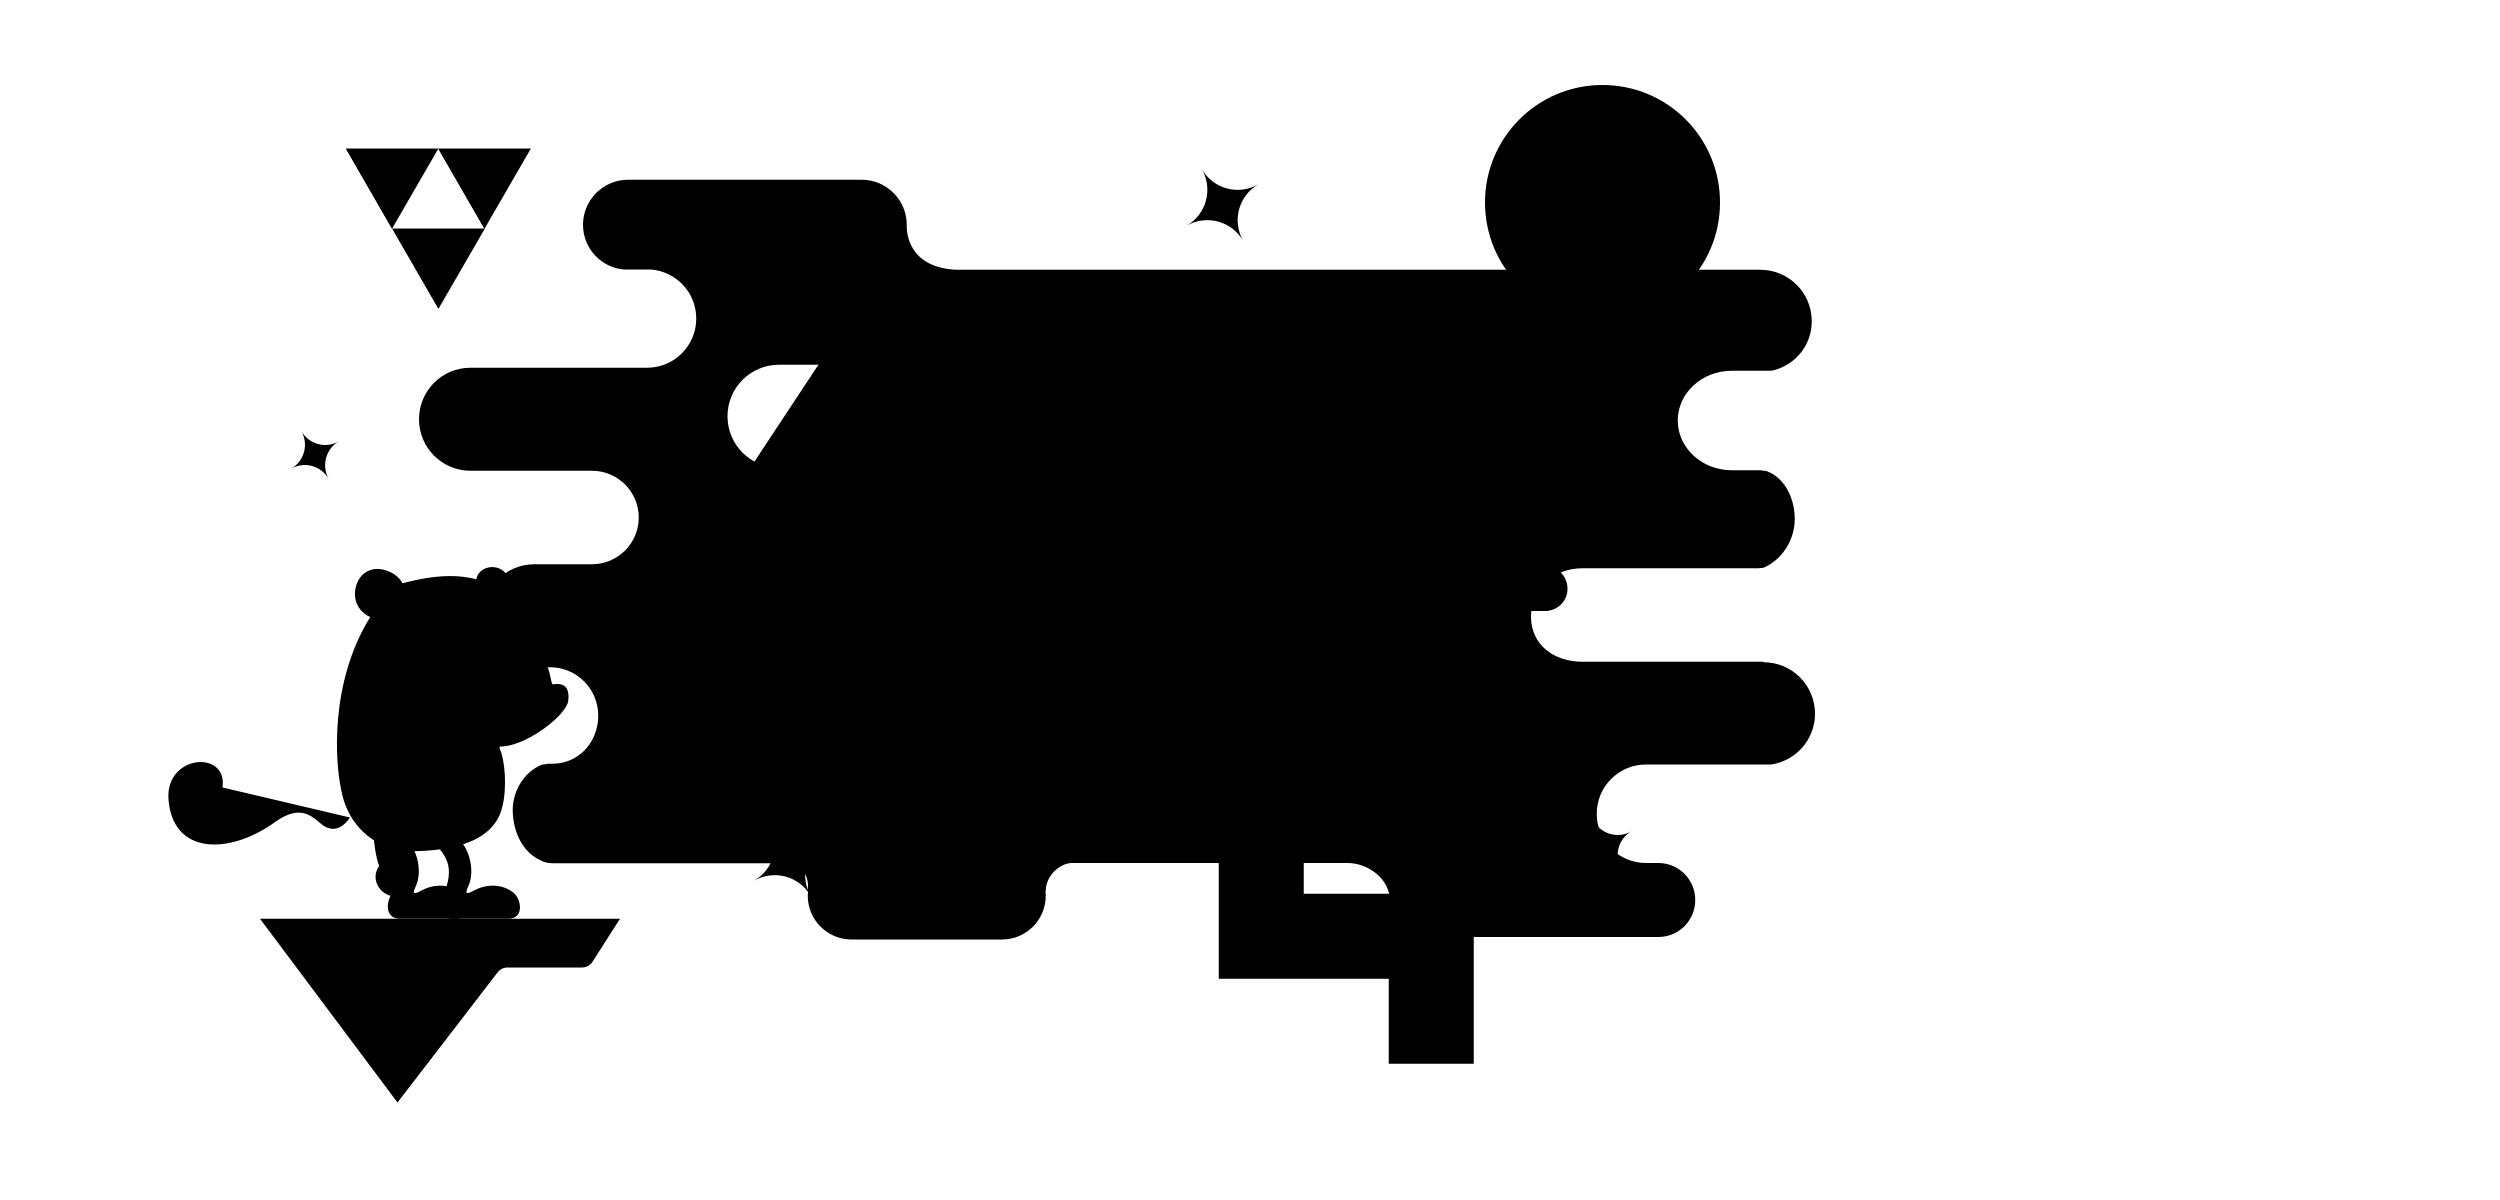 
	<svg class="me404" viewBox="0 0 1000 480">
		<path id="cloud" class="st0"
			d="M658.4,345.2c-10.9,0-19.7-8.8-19.7-19.7c0-10.9,8.8-19.7,19.7-19.7h50.1c9.9-1.5,17.5-10,17.5-20.3
	c0-11.4-9.2-20.6-20.6-20.6v-0.2H633c-11.4,0-20.6-6.7-20.6-18.1c0-11.4,9.2-19.3,20.6-19.3h70.4l2-0.2c7.3-3.1,12.5-11,12.5-19.5
	c0-8.5-4.2-16.7-11.4-19.2l-2.5-0.3h-11.3c-11.9,0-21.6-8.9-21.6-19.9c0-11,9.7-19.9,21.6-19.9h15.8l1.4-0.3
	c8.6-2.5,14.8-10.1,14.8-19.5c0-11.4-9.2-20.6-20.6-20.6h-1.2h-69.2H382.5c-19.8-0.9-19.9-15.9-19.8-17.8c0-0.1,0-0.1,0-0.2
	c0-9.9-8.1-18-18-18h-93.5c-9.9,0-18,8.1-18,18c0,9.4,7.2,17.1,16.3,17.9h9.3c0.2,0,0,0,0.6,0l0.5,0l0.4,0l0.2,0
	c10.1,0.9,18,9.3,18,19.6c0,10.9-8.8,19.7-19.7,19.7h-70.7c-11.3,0-20.5,9.2-20.5,20.6c0,11.3,9.1,20.5,20.4,20.6h48.8
	c10.3,0,18.7,8.4,18.7,18.7c0,10.3-8.4,18.7-18.7,18.7h-23.2c-11.3,0.1-20.4,9.2-20.4,20.6c0,11.3,9.2,20.5,20.5,20.6h6.3
	c10.7,0,19.3,8.7,19.3,19.3c0,10.7-7.8,19.3-18.4,19.3l-1.5,0l-2.8,0.4c-7.3,3.1-11.8,11-11.5,18.9c0.3,8.5,4.2,16.5,11.7,19.6
	c1.1,0.7,3.4,0.9,4.4,0.9h4.5H296h19.7c3.9,0.5,8.2,4.2,7.4,10.4c0,0.4,0,0.8,0.1,1.1c0,0.5-0.1,1-0.1,1.5c0,9.7,7.9,17.5,17.5,17.5
	h60.2c9.7,0,17.5-7.9,17.5-17.5c0-0.4,0-0.8-0.1-1.2c0.1-0.3,0-0.7,0.1-1.1c0.3-6.5,6.4-10.9,10.6-10.8h110.1
	c8.5,0,16.9,6.6,16.9,14.8c0,8.2,6.6,14.8,14.8,14.8h92.6c8.2,0,14.8-6.6,14.8-14.8c0-8.2-6.6-14.8-14.8-14.8 M332.8,187.1h-21.2
	c-11.4,0-20.6-9.2-20.6-20.6c0-11.4,9.2-20.6,20.6-20.6h21.2c11.4,0,20.6,9.2,20.6,20.6C353.3,177.9,344.1,187.1,332.8,187.1z" />
		<g id="triforce">
			<path id="zelda_stroke" class="st1" d="M138.4,59.5h36.9l-18.5,32L138.4,59.5z M193.8,91.5l18.5-32h-36.9L193.8,91.5z M175.4,123.5
		l18.5-32h-36.9L175.4,123.5z" />
			<path id="zelda_dark_shadow" class="st0" d="M156.9,91.5l-18.5-32l18.5,10.7L156.9,91.5z M193.8,70.2l-18.5-10.7l18.5,32
		L193.8,70.2z M175.4,102.2l-18.5-10.7l18.5,32L175.4,102.2z" />
			<path id="zelda_light_shadow" class="st2" d="M175.4,59.5l-18.5,10.7l-18.5-10.7H175.4z M175.4,59.5l18.5,10.7l18.5-10.7H175.4z
		 M156.9,91.5l18.5,10.7l18.5-10.7H156.9z" />
			<path id="zelda_highlight" class="st3" d="M150.6,66.6h12.5l-6.3,10.8L150.6,66.6z M193.8,77.4l6.3-10.8h-12.5L193.8,77.4z
		 M175.4,109.4l6.3-10.8h-12.5L175.4,109.4z" />
		</g>
		<g id="monkey">
			<path id="foot_back" class="st4"
				d="M187.3,354.5c2.2-4.5,1.6-12.8-3.3-18.5l-9.3,2c2.2,3.5,8.3,7.7,2.3,20.8 c-1.9,4.2-0.8,8.7,4,8.7h22.3c6.5,0,5.3-7.9,2-10.5c-4.2-3.3-10.2-3.6-15.3-1C187.9,357.1,185.3,358.7,187.3,354.5z" />
			<path id="foot_front" class="st5"
				d="M166.3,354.5c2.2-4.5,1.6-12.8-3.3-18.5l-9.3,2c2.2,3.5,8.3,7.7,2.3,20.8 c-1.9,4.2-0.8,8.7,4,8.7h22.3c6.5,0,5.3-7.9,2-10.5c-4.2-3.3-10.2-3.6-15.3-1C166.9,357.1,164.3,358.7,166.3,354.5z" />
			<path id="body" class="st5"
				d="M199.8,299.3l9-55.5c0,0-2.1-3.6-7.2-7.1c1.4-1.2,2.2-3.1,1.8-5c-0.6-3.1-3.9-5.3-7.5-4.8 c-2.9,0.4-5,2.4-5.4,4.8l0,0c-7.2-1.9-16.5-1.9-29.5,1.6c-1.5-3.1-5.6-5.4-9.3-5.7c-5.5-0.4-9.3,3.7-9.7,9.3 c-0.3,4.4,2.2,8.3,6.1,9.9c-16,25.6-14.6,58.2-11,71.9c4.3,16.1,18.2,21.8,26.3,21.8c13,0,33.8-1.9,37.5-17.7 C202.9,315,202,303.9,199.8,299.3z" />
			<path id="rock" class="st6"
				d="M93.4,367.5H89 M104,367.5h144l-11,17.2c-0.9,1.4-2.5,2.3-4.2,2.3H203c-1.6,0-3,0.7-4,2l-40,52" />
			<path id="tail" class="st7"
				d="M89,315c2.2-15.2-23-13.2-21.6,4.8c1.7,22.3,24.4,22.1,42.5,9.1c10.8-7.8,15.3-1.8,19.1,1.1 c2.3,1.7,6.7,3.3,11-3" />
			<path id="face" class="st8"
				d="M213.7,245.2c0,0-6-2.9-11,0.2c-4.6,2.8-9.4,1.7-14,0c-4.6-1.7-16-5.1-19.2,2.6 c-2,3.8-2.3,9.7,3.8,16.3c-0.9,10.1-2.9,37.9,28.6,34.2c10.1-1.2,24.8-12.7,25.4-18.2s-1.7-7.4-6.5-6.5 c-1.3-6.5-2.3-12.9-10.7-11.8c-3.9,0.2,7.5,0,8.1-7.5C218.6,247.8,213.7,245.2,213.7,245.2z" />
			<path id="mouth" class="st9"
				d="M220.6,274.8c0,0-0.3,0.2-0.7,0.5c-0.2,0.2-0.6,0.3-1,0.5c-0.4,0.2-0.9,0.3-1.4,0.5 c-1,0.3-2.1,0.5-3.3,0.6c-1.2,0.2-2.4,0.3-3.7,0.5c-0.6,0.1-1.2,0.2-1.8,0.4c-0.6,0.1-1.1,0.3-1.7,0.5c-0.5,0.2-1,0.4-1.4,0.7 c-0.5,0.2-0.8,0.5-1.2,0.8c-0.4,0.2-0.6,0.6-0.9,0.9c-0.3,0.3-0.4,0.5-0.6,0.7c-0.3,0.4-0.5,0.7-0.5,0.7l0,0.1 c-0.2,0.2-0.5,0.3-0.7,0.1c-0.2-0.1-0.3-0.4-0.2-0.7c0,0,0.2-0.3,0.5-0.8c0.2-0.3,0.3-0.6,0.6-0.9c0.3-0.3,0.5-0.7,0.9-1 c0.4-0.3,0.8-0.7,1.3-1c0.5-0.3,1-0.6,1.6-0.9c0.6-0.2,1.2-0.5,1.8-0.7c0.6-0.2,1.3-0.3,1.9-0.5c1.3-0.3,2.5-0.5,3.7-0.7 c1.2-0.2,2.2-0.4,3-0.7c0.4-0.2,0.8-0.3,1.1-0.4c0.3-0.2,0.5-0.2,0.8-0.4c0.5-0.3,0.7-0.5,0.7-0.5c0.5-0.3,1.1-0.2,1.4,0.2 C221.2,273.9,221.1,274.5,220.6,274.8C220.6,274.8,220.6,274.8,220.6,274.8z" />
			<path id="nose_hole" class="st10" d="M213.2,266.3c0.6,0,1,0.5,0.9,1.1c0,0.6-0.5,1-1.1,0.9c-0.6,0-1-0.5-0.9-1.1
		C212.1,266.6,212.6,266.2,213.2,266.3z" />
			<path id="nose_hole_1_" class="st10" d="M208.1,266.9c0.6,0,1,0.5,0.9,1.1c0,0.6-0.5,1-1.1,0.9c-0.6,0-1-0.5-0.9-1.1
		C207.1,267.3,207.6,266.9,208.1,266.9z" />
			<path id="monkey-eye-r" class="st10"
				d="M205,253.5c1.1,0.1,1.9,1,1.9,2.1c-0.1,1.1-1,1.9-2.1,1.9c-1.1-0.1-1.9-1-1.9-2.1 C203,254.3,203.9,253.4,205,253.5z" />
			<path id="monkey-eye-l" class="st10"
				d="M191.5,254.6c1.4,0.1,2.4,1.3,2.3,2.7c-0.1,1.4-1.3,2.4-2.7,2.3c-1.4-0.1-2.4-1.3-2.3-2.7 C188.9,255.6,190.1,254.5,191.5,254.6z" />
			<path id="mongkey_shadow_1_" class="st0" d="M209.1,281c0.9-0.9,9.4-2.6,12-3c2.4-0.4-1.6,4.1-5,5S208.2,282,209.1,281z M143.6,237.1c-0.3,3.6,1.8,7,5.2,8.4c0.4,0.2,0.7,0.5,0.8,0.9c0.1,0.4,0.1,0.9-0.2,1.2c-15.1,24.2-14.7,56.3-10.8,70.8 c4,15.2,17.1,20.7,24.8,20.7c8.9,0,16.1-1,21.8-2.9c-67.5,2.2-35-81.7-33.3-87.3c0.2-0.8,1.2-4.4,1-5c-0.6-1.6-3.5-0.2-6-4 c-2.9-4.5,1.2-9.2,2.6-10.6C146.3,230.1,143.9,233,143.6,237.1z M201.7,297.5c7.8-0.9,17.9-8,22.3-13.3
		c-27.4,14.7-44.4,3.1-50.1-9.8c0.3,5.9,1.6,12.6,5.9,17.3C184.4,296.7,191.8,298.7,201.7,297.5z M208.6,261.2
		c-5.7,0.8-8.6-1.1-11.6,1.8c-2.8,2.7-7.7,4.6-3.8,4.1c3.9-0.6,10.1-3.4,16.8-4.1c0,0,0,0,0,0l-0.5,0c-0.2,0-0.3,0-0.4,0
		c-0.5,0-1-0.4-1-0.9C208.2,261.9,208.2,261.5,208.6,261.2z M198.4,300c0-0.1,0-0.1-0.1-0.2c-0.7,0-1.4,0.1-2,0.1
		c-7.8,0-13.9-2.3-18-6.8c-7.7-8.4-6.6-22.5-6.1-28.4c-5.6-6.2-5.6-11.5-4.6-15c-2,2.3-4.8,8.5,2.1,16.1c-3.9,6.4-5.4,26.5,9.2,36.2
		c7.2,4.8,16.6,5.3,20.8,2.8C199.5,302.9,199,301.2,198.4,300z" />
			<path id="belly" class="st11" d="M189.1,304c6.2,3,8.1,11.5,5.9,19c-2.3,7.4-9.8,10-16,7c-6.2-3-7.6-10.4-5.3-17.8
		S182.9,301.1,189.1,304z" />
			<path id="belly_button" class="st9" d="M191.2,322.3c0-0.1-0.1-0.2-0.2-0.2l-1.9-1.4l1-1.9c0.1-0.1,0.1-0.2,0-0.3
		c-0.1-0.2-0.4-0.4-0.7-0.3c-0.2,0-0.4,0.2-0.5,0.3l-0.9,1.7l-1.6-1.2c-0.2-0.1-0.3-0.1-0.5-0.1c-0.4,0.1-0.5,0.4-0.5,0.6
		c0,0.1,0.1,0.2,0.2,0.2l1.8,1.3l-1.1,2.1c-0.1,0.1-0.1,0.2,0,0.3c0.1,0.3,0.4,0.4,0.7,0.4c0.2,0,0.3-0.1,0.4-0.3l1-1.9l1.7,1.3
		c0.1,0.1,0.3,0.1,0.5,0.1C191.1,322.8,191.3,322.5,191.2,322.3z" />
			<g id="monkey_arm">
				<path id="monkey-arm" class="st5" d="M164.3,344.1c-0.9-0.3-1.8-0.2-2.5,0.2c-0.3-0.2-0.6-0.3-0.9-0.4c-0.8-0.3-1.5-0.5-2.3-0.5
			c-0.1,0-0.2-0.1-0.3-0.3c-2.4-11.4-1.1-27.6,0.3-43.8c0-0.1,1.2-5.7-2.6-7.2c-5.2-2.1-5.5,2.5-5.5,2.7c-0.5,4.8-3.6,39,1.1,51.4
			c0,0.1,0,0.2,0,0.3c-0.4,0.5-0.7,1-0.9,1.7c-1.5,3.9,0.7,8.3,4.8,9.9c4.1,1.6,8.7-0.3,10.1-4.2c0.5-1.3,0.6-2.7,0.3-4
			c0-0.1,0-0.2,0.1-0.2c0.5-0.7,0.9-1.6,0.5-2.9C166.2,345.5,165.4,344.4,164.3,344.1z" />
				<g id="armpit">
					<path class="st12" d="M165,296c0-4.3-1.8-10.8-6-12c-12.5-3.5-12.4,11.1-12.4,11.1s10.8-1.4,16.7,9.6
				C163.3,304.6,165,300.3,165,296z" />
					<path class="st11" d="M146.6,295.1c0,0,10.8-1.4,16.7,9.6" />
					<path class="st11" d="M144.4,296c0,0,8.7-6.6,19.2,0" />
				</g>
			</g>
		</g>
		<g id="tetris-path">
			<g id="tetris">
				<path id="tetris_stroke" class="st13"
					d="M487.5,323.5h34v34h-34V323.5z M487.5,357.5h34v34h-34V357.5z M521.5,357.5h34v34h-34 V357.5z M555.5,357.5h34v34h-34V357.5z M555.5,391.5h34v34h-34V391.5z" />
				<path id="tetris_dark_shadow" class="st2"
					d="M489,356l6-6c0.9-0.9,2.2-1.5,3.5-1.5h13.9l7.5,7.5H489z M489,390l6-6 c0.9-0.9,2.2-1.5,3.5-1.5h13.9l7.5,7.5H489z M523,390l6-6c0.9-0.9,2.2-1.5,3.5-1.5h13.9l7.5,7.5H523z M557,390l6-6 c0.9-0.9,2.2-1.5,3.5-1.5h13.9l7.5,7.5H557z M557,424l6-6c0.9-0.9,2.2-1.5,3.5-1.5h13.9l7.5,7.5H557z" />
				<path id="tetris_light_shadow" class="st0"
					d="M520,356l-8-7.5v-13.9c0-1.4,0.6-2.7,1.6-3.6l6.4-6V356z M520,390l-8-7.5v-13.9 c0-1.4,0.6-2.7,1.6-3.6l6.4-6V390z M554,390l-8-7.5v-13.9c0-1.4,0.6-2.7,1.6-3.6l6.4-6V390z M588,390l-8-7.5v-13.9 c0-1.4,0.6-2.7,1.6-3.6l6.4-6V390z M588,424l-8-7.5v-13.9c0-1.4,0.6-2.7,1.6-3.6l6.4-6V424z" />
			</g>
		</g>
		<g id="stars">
			<path id="star1" class="st5"
				d="M652.6,332.5c-5.3,3.1-12.1,1.2-15.1-4.1l-1.4-2.4l1.4,2.4c3.1,5.3,1.2,12.1-4.1,15.1l-2.4,1.4 l2.4-1.4c5.3-3.1,12.1-1.2,15.1,4.1l1.4,2.4l-1.4-2.4C645.5,342.3,647.3,335.5,652.6,332.5l2.4-1.4L652.6,332.5z" />
			<path id="star2" class="st5"
				d="M503.4,73.7c-8,4.6-18.1,1.9-22.7-6.1l-2.1-3.6l2.1,3.6c4.6,8,1.9,18.1-6.1,22.7l-3.6,2.1l3.6-2.1 c8-4.6,18.1-1.9,22.7,6.1l2.1,3.6l-2.1-3.6C492.7,88.4,495.4,78.3,503.4,73.7l3.6-2.1L503.4,73.7z" />
			<path id="star3" class="st5"
				d="M330.4,335.7c-8,4.6-18.1,1.9-22.7-6.1l-2.1-3.6l2.1,3.6c4.6,8,1.9,18.1-6.1,22.7l-3.6,2.1 l3.6-2.1c8-4.6,18.1-1.9,22.7,6.1l2.1,3.6l-2.1-3.6C319.7,350.4,322.4,340.3,330.4,335.7l3.6-2.1L330.4,335.7z" />
			<path id="star4" class="st5"
				d="M135.6,176.5c-5.3,3.1-12.1,1.2-15.1-4.1l-1.4-2.4l1.4,2.4c3.1,5.3,1.2,12.1-4.1,15.1l-2.4,1.4 l2.4-1.4c5.3-3.1,12.1-1.2,15.1,4.1l1.4,2.4l-1.4-2.4C128.5,186.3,130.3,179.5,135.6,176.5l2.4-1.4L135.6,176.5z" />
		</g>
		<g id="moon">
			<path id="moon_body" class="st5" d="M641,34c26,0,47,21,47,47s-21,47-47,47s-47-21-47-47S615,34,641,34z" />
			<path id="moon_shades" class="st0" d="M622.5,55.9c1.3,2.3,0,5.8-3.1,7.7c-3,2-6.6,1.7-7.9-0.6c-1.3-2.3,0-5.8,3.1-7.7
		C617.6,53.3,621.1,53.6,622.5,55.9z M628.8,94.1c-4.1-6.1-11.6-9-16.7-6.4c-5.1,2.6-5.9,9.6-1.7,15.7c4.1,6.1,11.6,9,16.7,6.4
		C632.2,107.2,632.9,100.2,628.8,94.1z M644.5,109c-3.6,0-6.5,2.2-6.5,5s2.9,5,6.5,5s6.5-2.2,6.5-5S648.1,109,644.5,109z
		 M645.7,95.8c-2.3-1.2-5-0.5-6,1.4c-1,2,0,4.5,2.3,5.7c2.3,1.2,5,0.5,6-1.4C649,99.6,648,97,645.7,95.8z M686.5,81
		c0-25.1-20.4-45.5-45.5-45.5c-16.1,0-30.2,8.4-38.3,21c7.9-5.9,17.7-9.5,28.3-9.5c26,0,47,21,47,47c0,6.3-1.3,12.3-3.5,17.8
		C681.9,103.6,686.5,92.8,686.5,81z" />
		</g>
		<g id="number_4">
			<path id="number_4_outline" class="st1" d="M379.5,235.5c0-4.9-3.9-9.1-8.7-9.1h-11.4v-72.5c0-9.1-8.5-15.7-17.6-15
		c-6,0-11.8,3.1-15.1,8l-52.7,79.8c-1.2,2.1-2.1,4.5-2.1,6.6c0,6.6,5,11.1,10.3,11.1H339v24.3c0,5.6,4.3,10.1,9.9,10.1
		c6,0,10.5-4.5,10.5-10.1v-24.3h11.4C375.6,244.3,379.5,240.4,379.5,235.5z M339,226.4h-45.5l45.5-67.8V226.4z" />
			<path id="number_4_inner_lines" class="st14"
				d="M349,158v109.2 M345.9,147c-5.6,0-10.9,2.8-14,7.2l-47.1,69.5
		c-1.2,1.9-3.3,4.3-3.6,5.8c-0.8,4.6,2.3,5.5,7.3,5.5H340 M359.5,235H379 M342,232l-4,7 M345,232l-4,7 M358,232l-4,7 M361,232l-4,7" />
			<path id="number_4_dots" class="st10"
				d="M349,266c1.6,0,2.9,1.3,2.9,2.9c0,1.6-1.3,2.9-2.9,2.9c-1.6,0-2.9-1.3-2.9-2.9
		C346.1,267.3,347.4,266,349,266z M349,155.1c1.6,0,2.9,1.3,2.9,2.9s-1.3,2.9-2.9,2.9c-1.6,0-2.9-1.3-2.9-2.9S347.4,155.1,349,155.1
		z M344.4,144.6c1.6,0,2.9,1.3,2.9,2.9c0,1.6-1.3,2.9-2.9,2.9c-1.6,0-2.9-1.3-2.9-2.9C341.4,145.9,342.7,144.6,344.4,144.6z" />
		</g>
		<g id="number_4_2">
			<path id="number_4_outline_2" class="st1" d="M627,235.5c0-4.9-3.9-9.1-8.7-9.1h-11.4v-72.5c0-9.1-8.5-15.7-17.6-15
		c-6,0-11.8,3.1-15.1,8l-52.7,79.8c-1.2,2.1-2.1,4.5-2.1,6.6c0,6.6,5,11.1,10.3,11.1h56.7v24.3c0,5.6,4.3,10.1,9.9,10.1
		c6,0,10.5-4.5,10.5-10.1v-24.3h11.4C623.1,244.3,627,240.4,627,235.5z M586.5,226.4H541l45.5-67.8V226.4z" />
			<path id="number_4_inner_lines_2" class="st14" d="M596.5,158v109.2 M593.3,147c-5.6,0-10.9,2.8-14,7.2l-47.1,69.5
		c-1.2,1.9-3.3,4.3-3.6,5.8c-0.8,4.6,2.3,5.5,7.3,5.5h51.5 M607,235h19.5 M589.5,232l-4,7 M592.5,232l-4,7 M605.5,232l-4,7
		 M608.5,232l-4,7" />
			<path id="number_4_dots_2" class="st10" d="M596.5,266c1.6,0,2.9,1.3,2.9,2.9c0,1.6-1.3,2.9-2.9,2.9c-1.6,0-2.9-1.3-2.9-2.9
		C593.6,267.3,594.9,266,596.5,266z M596.5,155.1c1.6,0,2.9,1.3,2.9,2.9s-1.3,2.9-2.9,2.9c-1.6,0-2.9-1.3-2.9-2.9
		S594.9,155.1,596.5,155.1z M591.8,144.6c1.6,0,2.9,1.3,2.9,2.9c0,1.6-1.3,2.9-2.9,2.9c-1.6,0-2.9-1.3-2.9-2.9
		C588.9,145.9,590.2,144.6,591.8,144.6z" />
		</g>
		<g id="number_0">
			<path id="number_0_outline" class="st1" d="M502,208.9c0-34-15.9-70.9-54-70.9c-38.3,0-54,36.9-54,70.9s15.7,71.1,54,71.1
		C486.1,280,502,242.9,502,208.9z M481.1,208.9c0,26.8-8.7,53-33.1,53c-24.6,0-33.1-26.2-33.1-53c0-26.8,8.5-52.8,33.1-52.8
		C472.4,156.1,481.1,182.1,481.1,208.9z" />
			<path id="number_0_inner_lines" class="st15" d="M487.2,175.7c-6.7-16.8-19.3-29.4-39.2-29.4c-32,0-45.1,32.5-45.1,62.4
		s13.1,62.6,45.1,62.6c31.8,0,44.1-32.6,44.1-62.6 M487.5,172c3,0,5.5,2.5,5.5,5.5c0,3-2.5,5.5-5.5,5.5c-3,0-5.5-2.5-5.5-5.5
		C482,174.5,484.5,172,487.5,172z M492.5,202c3,0,5.5,2.5,5.5,5.5c0,3-2.5,5.5-5.5,5.5c-3,0-5.5-2.5-5.5-5.5
		C487,204.5,489.5,202,492.5,202z" />
			<path id="number_0_dots" class="st10" d="M492.5,205c1.4,0,2.5,1.1,2.5,2.5c0,1.4-1.1,2.5-2.5,2.5c-1.4,0-2.5-1.1-2.5-2.5
		C490,206.1,491.1,205,492.5,205z M487.5,175c1.4,0,2.5,1.1,2.5,2.5c0,1.4-1.1,2.5-2.5,2.5c-1.4,0-2.5-1.1-2.5-2.5
		C485,176.1,486.1,175,487.5,175z M448.1,143.4c1.6,0,2.9,1.3,2.9,2.9c0,1.6-1.3,2.9-2.9,2.9c-1.6,0-2.9-1.3-2.9-2.9
		C445.1,144.7,446.4,143.4,448.1,143.4z M448.1,268.3c1.6,0,2.9,1.3,2.9,2.9c0,1.6-1.3,2.9-2.9,2.9c-1.6,0-2.9-1.3-2.9-2.9
		C445.1,269.6,446.4,268.3,448.1,268.3z" />
		</g>
		<g id="sword-path">
			<g id="sword">
				<path id="sword_handle" class="st5"
					d="M444.6,196.6l0.6-0.8c1.5-2,1.8-4.3,3.8-2.8l8.9,6.8c2,1.5,2.4,4.3,0.9,6.3l-0.6,0.8 c-1.5,2-4.3,2.4-6.3,0.9L443,201C441,199.5,443.1,198.5,444.6,196.6z" />
				<path id="sword_handle_line" class="st14"
					d="M453.9,197c2,1.5,2.4,4.3,0.9,6.3l-0.6,0.8c-1.5,2-4.3,2.4-6.3,0.9" />
				<path id="sword_hilt" class="st5"
					d="M432.5,197.1l10.6-13.9c1.6-2.2,4.7-2.6,6.9-0.9c2.2,1.6,2.6,4.7,0.9,6.9l-10.6,13.9 c-1.6,2.2-4.7,2.6-6.9,0.9C431.2,202.4,430.8,199.3,432.5,197.1z" />
				<polygon id="sword_blade" class="st1" points="437,199 446,187.3 387.3,138.9 366.3,136.7 372.2,154 	" />
				<polygon id="sword_blade_shadow" class="st0"
					points="436.7,197 440.3,192.3 369,138.5 368.5,138.4 373.5,153 	" />
			</g>
		</g>
	</svg>